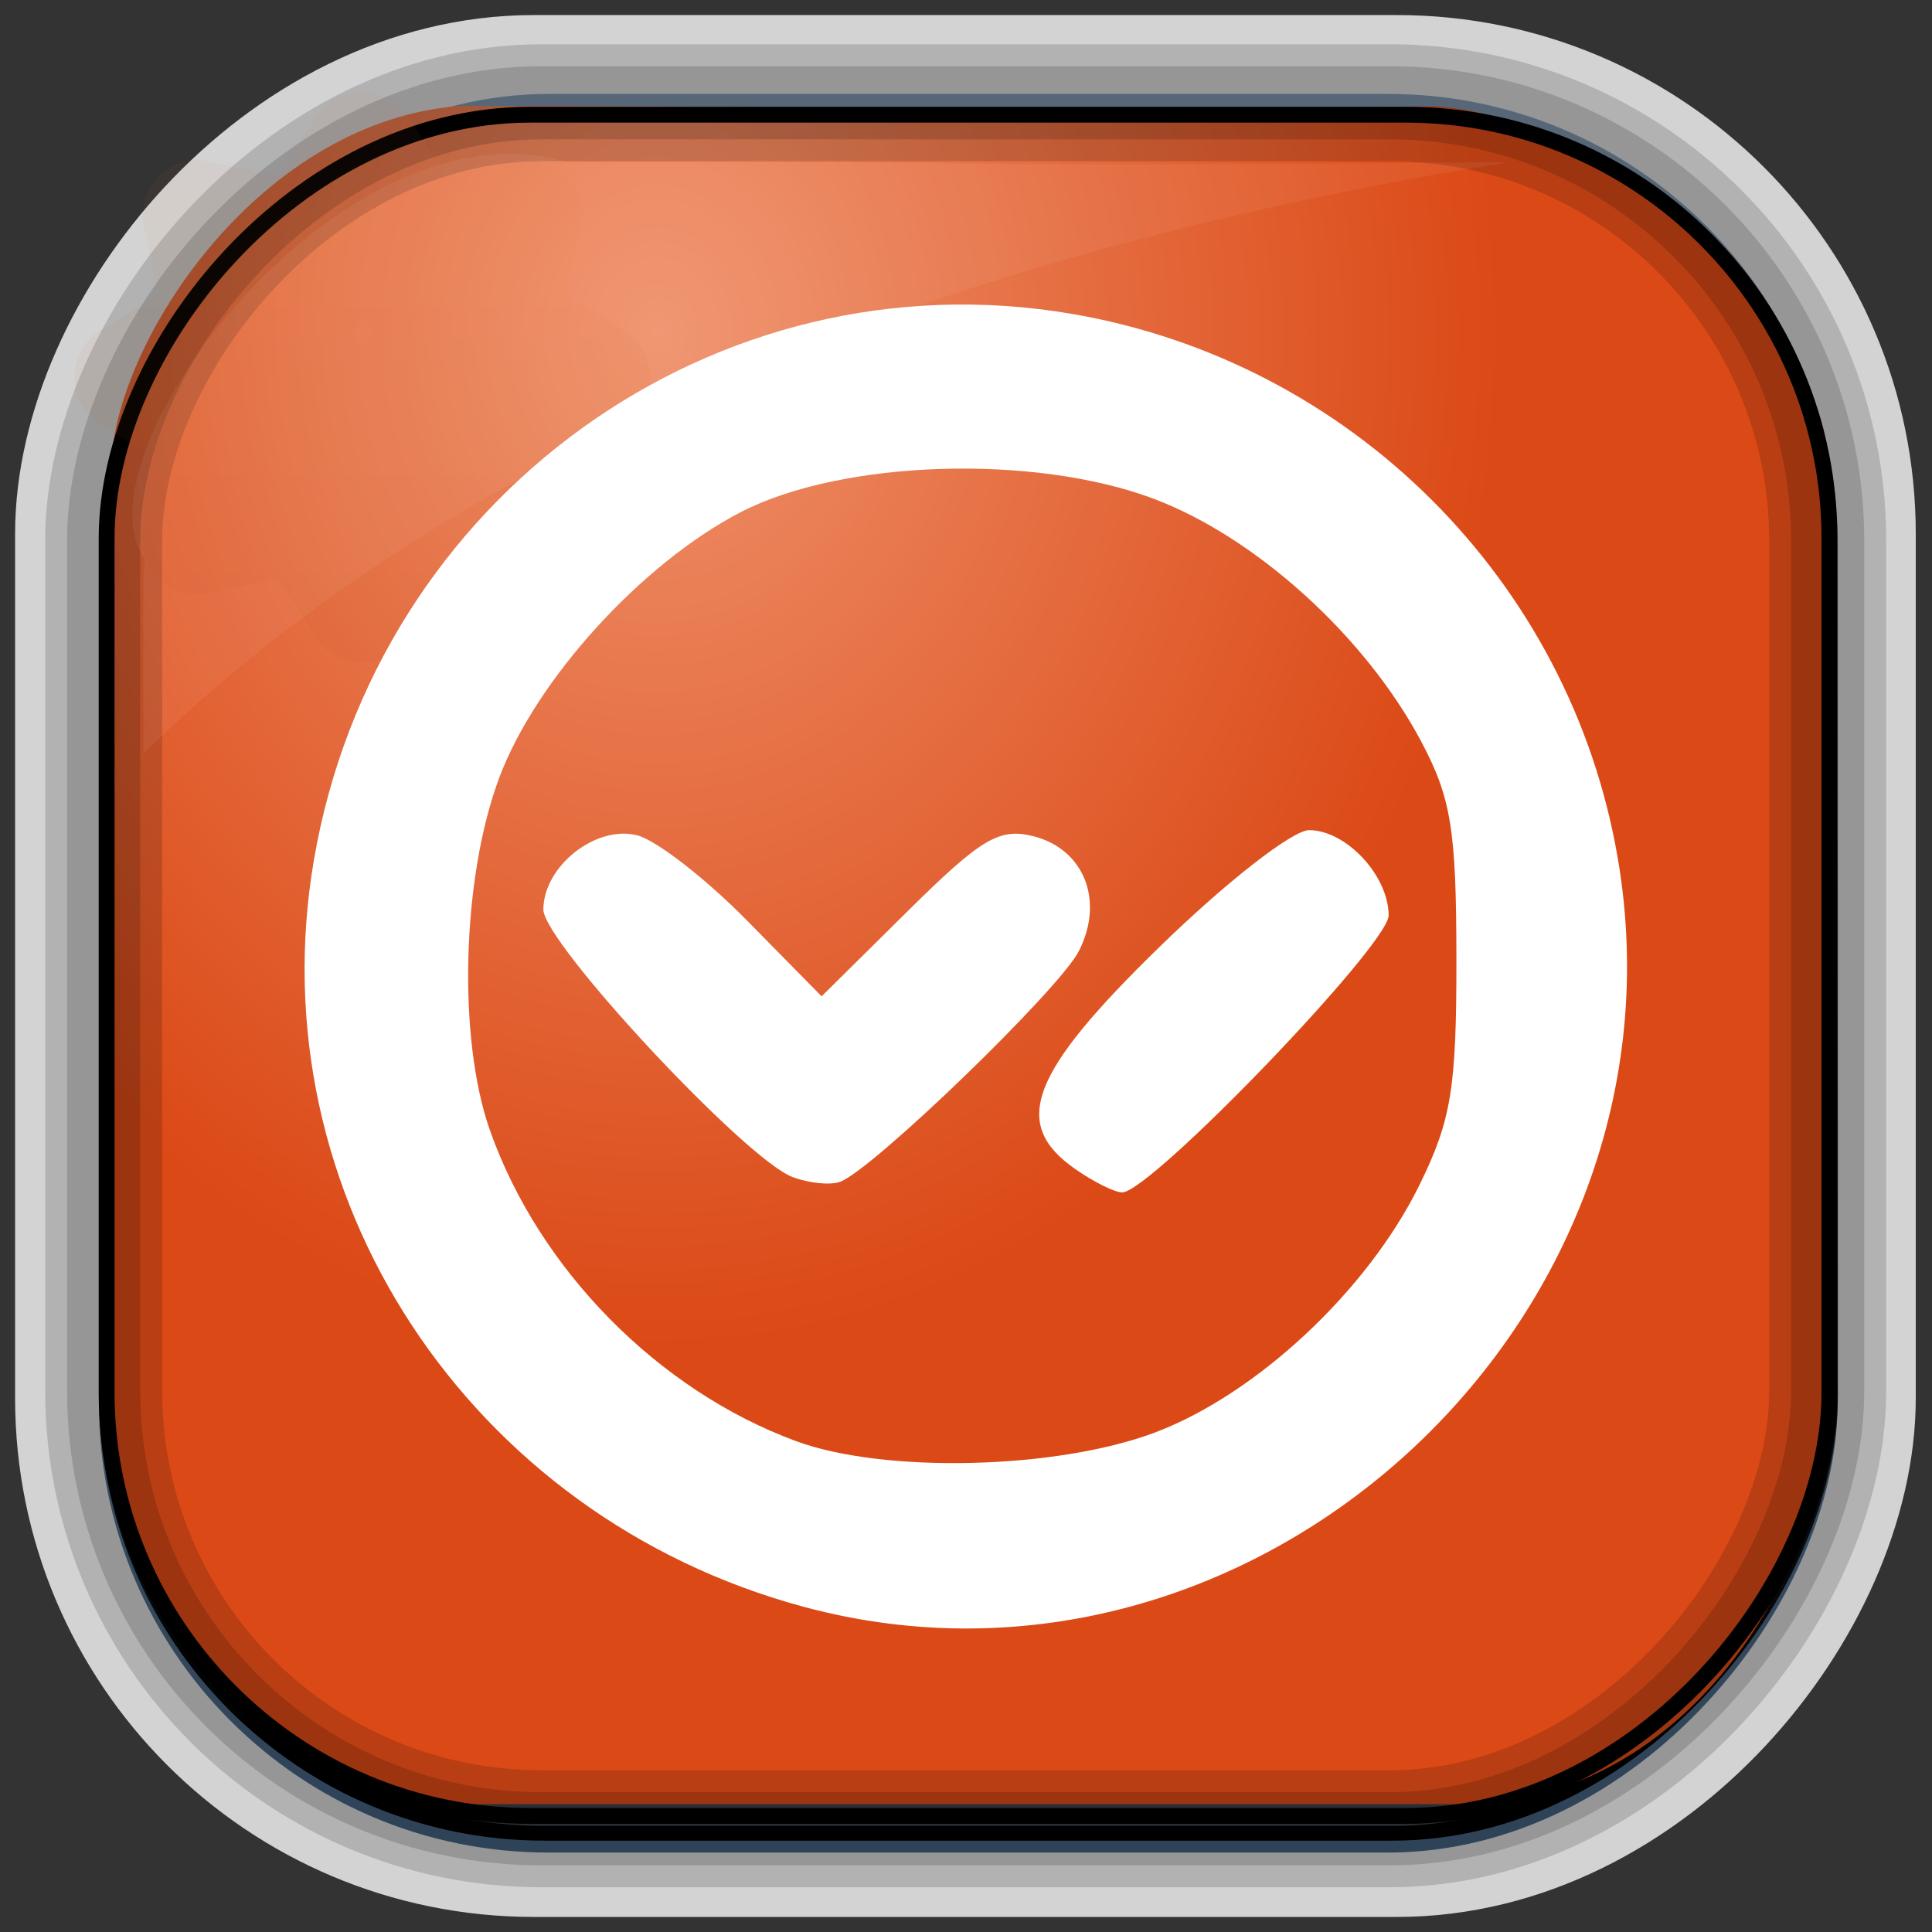 <?xml version="1.0" encoding="UTF-8" standalone="no"?>
<!-- Created with Inkscape (http://www.inkscape.org/) -->
<svg id="svg3449" xmlns:rdf="http://www.w3.org/1999/02/22-rdf-syntax-ns#" xmlns="http://www.w3.org/2000/svg" height="128" width="128" version="1.0" xmlns:cc="http://creativecommons.org/ns#" xmlns:xlink="http://www.w3.org/1999/xlink" xmlns:dc="http://purl.org/dc/elements/1.1/">
 <rect width="100%" height="100%" fill="#333333" stroke="none"/>
 <defs id="defs3451">
  <linearGradient id="linearGradient3514" y2="-9.103" gradientUnits="userSpaceOnUse" x2="66.492" gradientTransform="matrix(.968 0 0 .979 2.179 .166)" y1="-42.638" x1="67.952">
   <stop id="stop4620" style="stop-color:#37414b" offset="0"/>
   <stop id="stop4622" style="stop-color:#37414b;stop-opacity:0" offset="1"/>
  </linearGradient>
  <linearGradient id="linearGradient3516" y2="-11.847" gradientUnits="userSpaceOnUse" x2="58.98" gradientTransform="matrix(.968 0 0 .979 2.179 .166)" y1="-118.55" x1="57.173">
   <stop id="stop4596" offset="0"/>
   <stop id="stop4598" style="stop-opacity:0" offset="1"/>
  </linearGradient>
  <linearGradient id="linearGradient3519" y2="50.369" gradientUnits="userSpaceOnUse" x2="76.558" gradientTransform="matrix(.968 0 0 .979 3.242 -129.19)" y1="13.164" x1="76.558">
   <stop id="stop3392" style="stop-color:#425e7b" offset="0"/>
   <stop id="stop3394" style="stop-color:#7a91a7" offset="1"/>
  </linearGradient>
  <linearGradient id="linearGradient3521" y2="-8.74" gradientUnits="userSpaceOnUse" x2="60.217" gradientTransform="matrix(.968 0 0 .979 2.179 .166)" y1="-123.72" x1="60.395">
   <stop id="stop3392-4-8" style="stop-color:#425e7b" offset="0"/>
   <stop id="stop3394-8-0" style="stop-color:#7a91a7" offset="1"/>
  </linearGradient>
  <radialGradient id="radialGradient3349" gradientUnits="userSpaceOnUse" cy="45.647" cx="42.148" gradientTransform="matrix(.947 0 0 1.139 3.595 -29.89)" r="58.984">
   <stop id="stop8006" style="stop-color:#ef916b" offset="0"/>
   <stop id="stop8008" style="stop-color:#db4916" offset="1"/>
  </radialGradient>
  <filter id="filter3174-1" color-interpolation-filters="sRGB">
   <feGaussianBlur id="feGaussianBlur3176-0" stdDeviation="1.71"/>
  </filter>
  <linearGradient id="ButtonShadow-9" x1="45.448" gradientUnits="userSpaceOnUse" y1="92.54" gradientTransform="scale(1.006 .994)" x2="45.448" y2="7.016">
   <stop id="stop3750-6" offset="0"/>
   <stop id="stop3752-7" style="stop-opacity:.588" offset="1"/>
  </linearGradient>
  <filter id="filter3174-9" color-interpolation-filters="sRGB">
   <feGaussianBlur id="feGaussianBlur3176-5" stdDeviation="1.71"/>
  </filter>
  <linearGradient id="linearGradient4238-5" y2="25" gradientUnits="userSpaceOnUse" x2="25" y1="57" x1="25">
   <stop id="stop3624-6-9-7-3-1" style="stop-color:#ba4712" offset="0"/>
   <stop id="stop3856-8-7-9-7-0" style="stop-color:#cf671c" offset=".5"/>
   <stop id="stop3626-0-8-7-8-5" style="stop-color:#e27f39" offset="1"/>
  </linearGradient>
  <filter id="filter3174-6" color-interpolation-filters="sRGB">
   <feGaussianBlur id="feGaussianBlur3176-1" stdDeviation="1.71"/>
  </filter>
 </defs>
 <rect id="rect892-2-7-2" ry="29.452" style="stroke:#d3d3d3;stroke-width:9.845;fill:#37414b" transform="scale(1,-1)" height="116.16" width="116.08" y="-122.08" x="5.922"/>
 <rect id="rect892" style="stroke:url(#linearGradient3521);stroke-width:.974;fill:url(#linearGradient3519)" transform="scale(1,-1)" ry="29.296" height="115.54" width="114.22" y="-122.25" x="7.039"/>
 <rect id="rect892-2" style="stroke:url(#linearGradient3516);stroke-width:.974;fill:url(#linearGradient3514)" transform="scale(1,-1)" ry="28.993" height="114.35" width="114.22" y="-121.46" x="7.06"/>
 <path id="rect895" style="fill:url(#radialGradient3349)" d="m30.571 7.01c-13.128 0.936-22.55 15.04-23.173 23.288-0.05 0.974-0.089 1.965-0.089 2.957v58.419c0 15.229 11.191 27.859 22.318 27.859h67.038c15.69 0 24.318-16.445 24.318-25.859v-64.017c-0.21-5.933-12.29-21.682-25.926-22.618-47.846 0.865-20.497-0.026-64.483-0.026z"/>
 <rect id="rect892-2-7-8" style="opacity:.159;stroke:#000;stroke-width:4.845;fill:none" transform="scale(1,-1)" ry="28.993" height="114.35" width="114.22" y="-121.16" x="6.868"/>
 <rect id="rect892-2-7-1" style="opacity:.159;stroke:#000;stroke-width:7.751;fill:none" transform="scale(1,-1)" ry="28.993" height="114.35" width="114.22" y="-121.16" x="6.869"/>
 <rect id="rect892-2-7-2-9" ry="28.067" style="stroke:#000;stroke-width:1.049;fill:none" transform="scale(1,-1)" height="112.71" width="114.14" y="-120.31" x="7.064"/>
 <path id="path1187" style="fill:#fff;fill-opacity:.057" d="m37.509 10.721c-14.891-4.33-32.78 19.454-27.93 26.295-0.043 0.716-0.077 1.444-0.077 2.173v10.76c25.898-25.61 66.753-35.478 90.374-39.178-0.225-0.026-0.46-0.031-0.691-0.031-41.576 0.387-23.653-0.019-61.677-0.019z"/>
 <g id="layer2" style="display:none" transform="translate(187.88 23.742)">
  <rect id="rect3745" style="opacity:.9;filter:url(#filter3174-1);fill:url(#ButtonShadow-9)" rx="6" ry="6" height="85" width="86" y="7" x="5"/>
 </g>
 <g id="layer2-2" style="display:none" transform="matrix(1.217 0 0 1.23 5.605 3.119)">
  <rect id="rect3745-5" style="opacity:.9;filter:url(#filter3174-9);fill:url(#ButtonShadow-9)" rx="6" ry="6" height="85" width="86" y="7" x="5"/>
 </g>
 <path id="path3397-3-2-5" style="opacity:.05;color:#000000;fill:url(#linearGradient4238-5)" d="m23.625 22.125a3.663 3.663 0 0 0 -2.719 1.688l-2.5 3.875-4.531-1a3.663 3.663 0 0 0 -4.344 4.375l1 4.406-3.906 2.438a3.663 3.663 0 0 0 0 6.188l3.906 2.438-1 4.406a3.663 3.663 0 0 0 4.344 4.375l4.531-1 2.5 3.875a3.663 3.663 0 0 0 6.188 0l2.5-3.875 4.531 1a3.663 3.663 0 0 0 4.344 -4.375l-1-4.406 3.906-2.438a3.663 3.663 0 0 0 0 -6.188l-3.906-2.438 1-4.406a3.663 3.663 0 0 0 -4.344 -4.374l-4.531 1-2.5-3.875a3.663 3.663 0 0 0 -3.469 -1.688zm0.375 15.094c0.241 0.29 0.477 0.584 0.719 0.875a3.663 3.663 0 0 0 -0.719 1.312 3.663 3.663 0 0 0 -0.719 -1.312c0.242-0.291 0.478-0.585 0.719-0.875z" transform="translate(0,-16)"/>
 <g id="layer2-8" style="display:none" transform="matrix(1.217 0 0 1.23 162.3 9.178)">
  <rect id="rect3745-8" style="opacity:.9;filter:url(#filter3174-6);fill:url(#ButtonShadow-9)" rx="6" ry="6" height="85" width="86" y="7" x="5"/>
 </g>
 <path id="path8702" style="fill:#fff" d="m53.265 106.46c-22.252-5.99-36.263-27.353-32.466-49.494 4.124-24.048 26.589-40.222 50.235-36.167 18.462 3.166 32.996 17.657 36.146 36.046 5.26 30.656-24.077 57.645-53.915 49.615zm23.209-11.536c6.758-2.529 14.143-9.431 17.573-16.424 2.11-4.3 2.452-6.4 2.444-15-0.007-8.544-0.348-10.639-2.341-14.389-3.688-6.94-10.929-13.508-17.709-16.064-7.93-2.988-20.672-2.579-27.359 0.88-6.565 3.396-13.576 11.104-16.006 17.599-2.482 6.633-2.763 17.277-0.617 23.359 3.253 9.22 11.159 17.242 20.303 20.601 5.83 2.141 17.206 1.871 23.711-0.562zm-23.974-16.945c-3.132-1.188-16.5-15.542-16.5-17.717 0-2.864 3.467-5.612 6.21-4.922 1.26 0.317 4.525 2.848 7.257 5.623l4.967 5.046 5.694-5.635c4.877-4.826 6.072-5.54 8.327-4.974 3.368 0.845 4.727 4.273 3.021 7.616-1.291 2.529-13.618 14.445-15.804 15.276-0.644 0.245-2.071 0.104-3.171-0.313zm18.723-0.536c-4.277-2.995-2.992-6.348 5.662-14.77 4.39-4.272 8.754-7.673 9.845-7.673 2.455 0 5.27 3.019 5.27 5.651 0 1.948-15.781 18.349-17.655 18.349-0.495 0-1.9-0.701-3.122-1.557z"/>
</svg>
